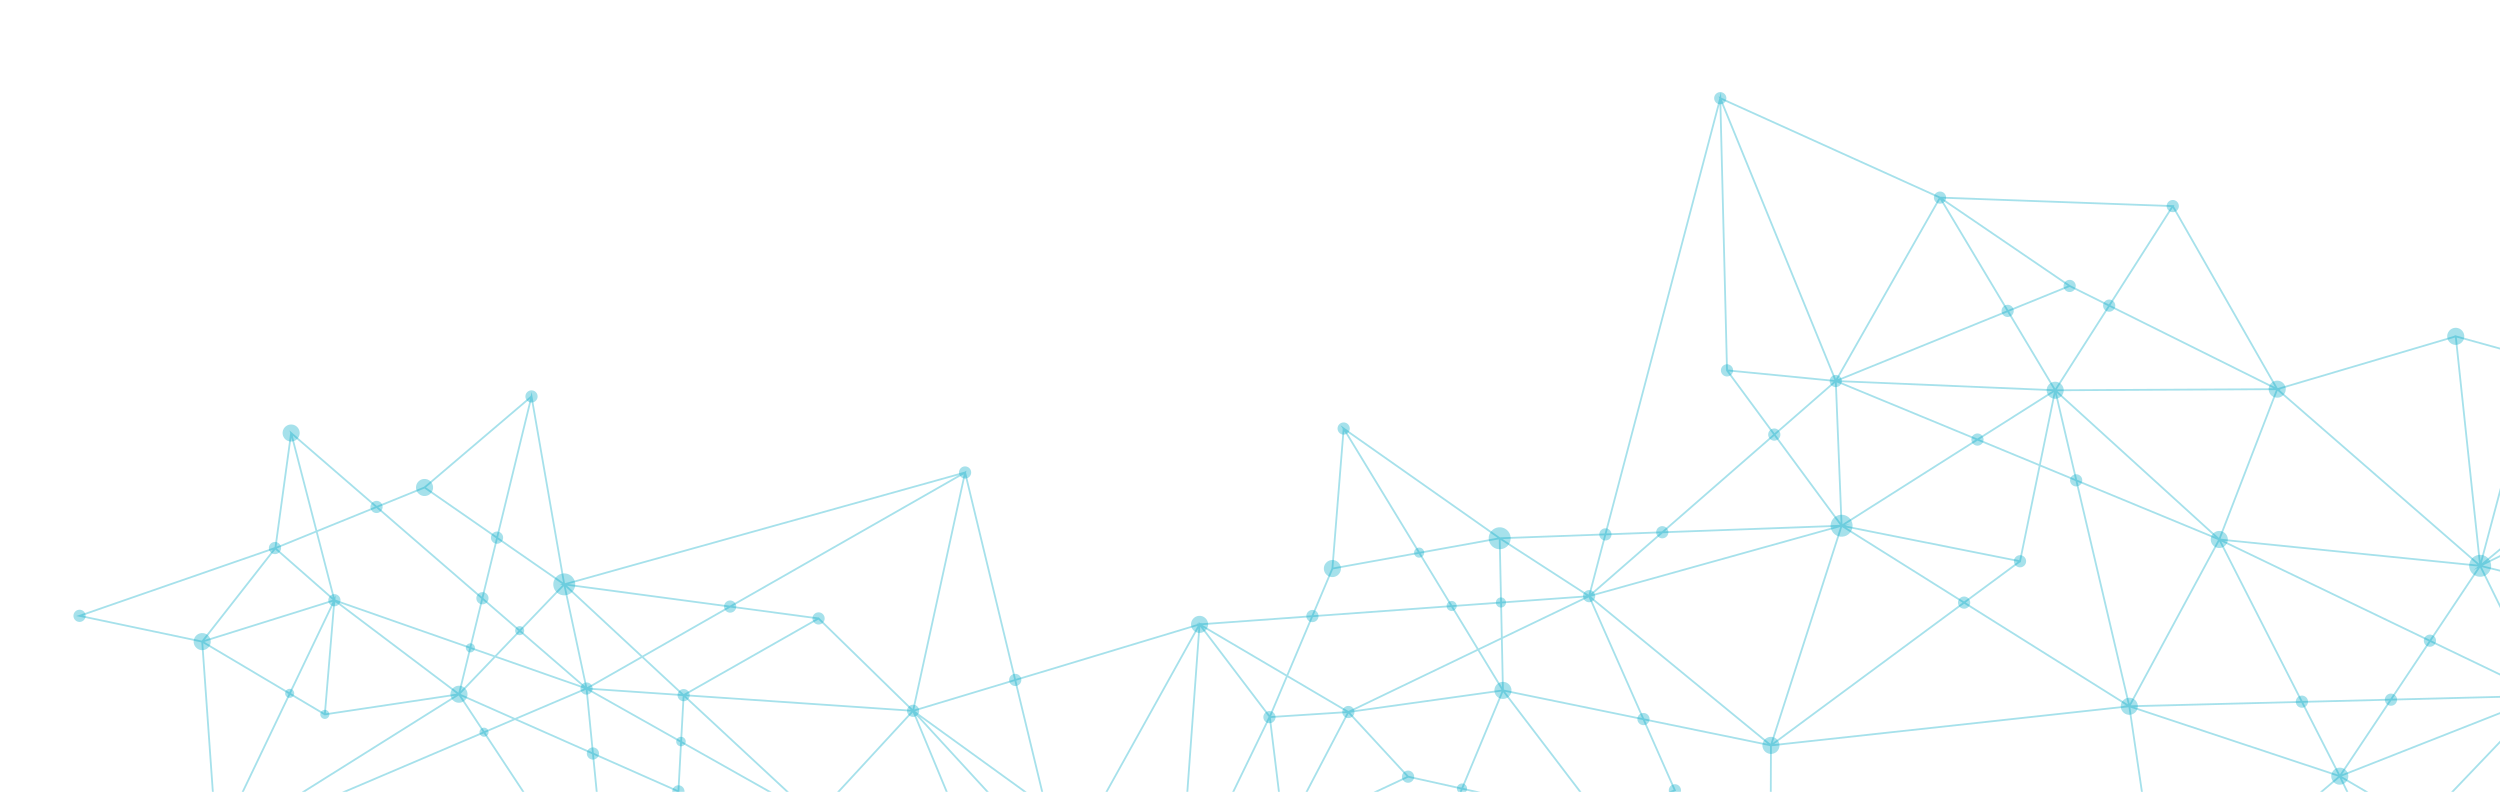 <svg width="783" height="248" viewBox="0 0 783 248" fill="none" xmlns="http://www.w3.org/2000/svg">
<g clip-path="url(#clip0_999_1967)">
<path fill-rule="evenodd" clip-rule="evenodd" d="M1222.74 -27.818L1232.76 6.837L1233.29 7.514L1198.72 -3.024L1187.74 8.361L1224.28 80.797L1223.5 80.343L1170.87 75.574L1168.04 48.128L1167.94 48.068L1167.99 47.977L1135.08 -1.191L1093.84 57.74L1120.56 81.271L1082.59 73.812L1049.12 121.635L948.624 68.079L948.63 68.095L948.101 67.802L917.155 84.289L917.438 100.267L931.938 141.655L932.99 142.388L873.132 130.522L847.877 142.845L871.779 200.296L871.91 200.608L797.117 218.132L799.94 282.698L799.562 282.476L677.144 290.768L676.879 290.787L666.652 221.518L554.947 233.713L554.611 326.335L444.601 279.721L420.885 336.687L369.387 283.374L336.11 342.726L336.185 344.285L335.654 343.009L243.082 371.506L254.883 256.463L190.682 289.418L190.648 289.068L151.495 229.7L68.004 265.305L67.185 265.819L67.579 264.994L63.059 201.19L23.843 192.945L86.003 171.383L90.891 135.642L90.674 134.806L118.009 158.448L132.816 152.431L166.211 124.009L166.514 122.763L176.95 182.663L302.154 147.716L302.682 147.413L302.558 147.98L318.17 212.615L374.99 195.468L374.763 195.334L375.433 195.286L375.471 194.775L375.81 195.22L376.296 195.074L376.211 195.228L410.809 192.723L417.023 178.002L420.539 134.288L419.873 133.192L469.79 168.295L502.584 167.092L538.487 30.78L538.25 30.203L538.596 30.36L539.026 28.735L539.071 30.575L607.675 61.608L681.023 64.278L680.845 64.555L713.361 121.549L768.825 105.136L768.807 104.954L805.604 115.138L830.015 100.467L803.281 33.669L803.058 33.114L893.922 60.832L873.782 0.303L825.273 -37.097L877.05 -61.193L845.301 -96.9L844.459 -97.05L904.183 -122.995L909.165 -86.242L924.441 -83.553L923.96 -84.51L924.959 -83.562L1070.55 -213.533L1070.99 -213.924L1079.43 -93.183L1152.63 -115.715L1151.57 -46.749L1198.81 -35.725L1231.3 -64.257L1231.36 -64.306L1270.83 -72.719L1222.74 -27.818ZM1222.89 -28.741L1268.93 -71.726L1231.72 -63.797L1222.89 -28.741ZM874.274 -0.044L897.104 17.559L918.037 -14.712L868.002 -18.893L874.274 -0.044ZM64.126 200.405L104.159 187.87L86.246 172.14L64.126 200.405ZM161.305 224.893L182.915 215.677L155.151 205.954L144.242 217.34L161.305 224.893ZM144.529 218.095L151.711 228.985L160.583 225.201L144.529 218.095ZM402.019 261.905L369.772 282.946L420.25 335.205L402.019 261.905ZM853.561 87.909L859.873 101.363L864.725 95.662L853.561 87.909ZM865.094 95.227L892.958 62.484L853.376 87.089L865.094 95.227ZM860.141 101.935L864.674 111.598L877.685 104.667L865.198 95.992L860.141 101.935ZM859.732 102.414L841.336 124.032L864.167 111.868L859.732 102.414ZM864.918 112.118L873.211 129.797L893.771 115.841L878.215 105.034L864.918 112.118ZM864.41 112.39L841.022 124.843L872.604 129.853L864.41 112.39ZM839.345 126.021L778.842 175.887L827.065 152.36L839.345 126.021ZM827.885 151.959L847.139 142.565L840.125 125.707L827.885 151.959ZM777.626 177.118L811.638 185.447L826.679 153.186L777.626 177.118ZM776.072 177.424L696.676 169.416L760.996 200.356L775.958 177.932L774.73 178.531L776.072 177.424ZM369.722 281.423L377.211 265.977L370.77 267.07L369.722 281.423ZM370.187 267.169L352.273 270.209L369.077 282.361L370.187 267.169ZM401.882 261.207L397.518 225.417L378.215 265.223L401.882 261.207ZM377.906 265.857L370.035 282.09L400.887 261.957L377.906 265.857ZM377.519 265.343L397.323 224.502L375.932 196.333L370.811 266.481L377.519 265.343ZM402.374 260.492L421.818 223.322L398.03 224.862L402.374 260.492ZM402.849 260.822L440.523 243.162L422.374 223.497L402.849 260.822ZM500.86 256.241L470.796 216.802L458.306 246.8L500.86 256.241ZM458.083 247.339L444.922 278.948L500.594 256.77L458.083 247.339ZM501.66 256.345L524.19 247.369L514.536 225.515L471.415 216.667L501.66 256.345ZM470.264 216.587L422.891 223.211L441.15 242.994L457.738 246.673L470.264 216.587ZM470.249 216.01L462.835 203.819L424.091 222.463L470.249 216.01ZM470.411 215.171L470.094 200.326L463.354 203.569L470.411 215.171ZM471.003 215.997L514.252 224.871L497.569 187.106L470.663 200.052L471.003 215.997ZM732.855 242.534L748.273 219.425L721.436 220.105L732.855 242.534ZM796.195 217.287L776.75 177.783L761.52 200.607L796.195 217.287ZM761.198 201.09L749.364 218.822L795.624 217.65L761.198 201.09ZM748.975 219.408L733.568 242.498L795.203 218.234L748.975 219.408ZM720.8 220.123L668.545 221.448L732.247 242.61L720.8 220.123ZM720.512 219.555L695.071 169.585L667.383 220.903L720.512 219.555ZM650.058 150.673L639.063 146.128L632.951 175.846L632.893 176.126L632.738 176.095L615.667 188.715L666.456 220.588L650.058 150.673ZM619.963 137.615L638.639 145.334L643.267 122.836L619.963 137.615ZM642.757 122.481L576.576 119.686L619.314 137.347L642.757 122.481ZM639.18 145.556L649.898 149.985L643.702 123.567L639.18 145.556ZM631.977 175.943L578.263 165.241L615.143 188.387L631.977 175.943ZM576.95 165.094L555.208 232.694L614.649 188.755L576.95 165.094ZM514.94 225.013L553.582 232.942L498.461 187.704L514.94 225.013ZM496.228 187.114L470.425 188.982L470.649 199.421L496.228 187.114ZM498.314 186.842L554.517 232.967L576.352 165.075L498.314 186.842ZM578.023 164.608L632.446 175.452L638.521 145.905L619.37 137.991L577.839 164.329L579.205 164.279L578.023 164.608ZM618.722 137.723L575.27 119.766L577.056 164.147L618.722 137.723ZM643.165 121.923L628.732 97.785L576.295 119.1L643.165 121.923ZM650.551 150.255L693.671 168.074L644.174 123.066L650.551 150.255ZM650.713 150.942L667.003 220.401L694.675 169.11L650.713 150.942ZM695.72 169.592L721.146 219.539L748.663 218.842L760.675 200.839L695.72 169.592ZM777.317 177.633L796.813 217.243L811.391 185.978L777.317 177.633ZM797.33 217.492L870.282 200.4L811.958 186.117L797.33 217.492ZM733.475 243.153L758.389 257.727L795.711 218.651L733.475 243.153ZM733.486 243.824L746.267 270.418L757.981 258.152L733.486 243.824ZM732.723 243.561L678.315 289.845L745.782 270.732L732.723 243.561ZM732.247 243.214L667.247 221.623L677.332 289.928L732.247 243.214ZM665.937 220.94L615.171 189.082L555.687 233.054L665.556 221.06L665.247 220.958L665.937 220.94ZM515.225 225.657L524.957 247.683L502.023 256.819L554.042 325.057L554.374 233.69L515.225 225.657ZM501.469 257.038L445.326 279.407L553.441 325.214L501.469 257.038ZM457.512 247.213L441.034 243.557L402.906 261.43L444.293 278.967L457.512 247.213ZM351.478 270.343L333.887 273.331L367.915 282.23L351.478 270.343ZM331.693 272.79L286.87 224.02L304.604 266.726L331.693 272.79ZM304.872 267.374L312.242 285.127L331.761 273.393L304.872 267.374ZM285.89 223.153L255.772 255.795L303.918 266.573L285.89 223.153ZM331.984 272.257L327.299 252.859L288.115 224.525L331.984 272.257ZM312.464 285.663L315.092 291.991L331.013 274.512L312.464 285.663ZM311.968 285.962L283.539 303.052L245.037 368.895L314.666 292.46L311.968 285.962ZM283.426 302.449L311.746 285.425L304.187 267.22L256.196 256.478L257.197 257.408L256.028 256.748L283.426 302.449ZM255.208 255.56L285.365 222.874L214.854 218.064L255.208 255.56ZM183.25 214.883L176.555 183.612L163.21 197.542L183.25 214.883ZM162.812 197.957L155.587 205.498L182.377 214.881L162.812 197.957ZM183.904 215.207L200.651 205.649L177.194 183.853L183.904 215.207ZM184.67 215.429L213.275 217.381L201.089 206.058L184.67 215.429ZM214.365 218.394L213.617 232.183L253.248 254.524L214.365 218.394ZM213.814 217.992L184.952 216.023L213.058 231.868L213.814 217.992ZM184.045 216.164L185.981 235.816L212.214 247.429L213.024 232.505L184.045 216.164ZM183.459 216.068L162.021 225.21L185.378 235.549L183.459 216.068ZM105.243 188.823L104.968 188.583L102.052 223.412L143.032 217.254L105.214 188.716L105.243 188.823ZM143.575 216.944L146.952 203.082L106.371 188.87L143.575 216.944ZM144.282 216.466L154.554 205.745L147.496 203.273L144.282 216.466ZM101.779 224.033L101.678 224.048L90.869 217.634L68.557 264.28L142.431 217.925L101.779 224.033ZM101.488 223.269L104.314 189.528L91.12 217.114L101.488 223.269ZM104.188 188.462L64.032 201.036L90.623 216.82L104.188 188.462ZM104.22 187.159L98.955 166.811L86.714 171.786L104.22 187.159ZM104.812 187.158L105.147 186.455L105.035 187.794L147.087 202.522L150.743 187.519L117.899 159.112L99.491 166.593L104.812 187.158ZM147.632 202.712L154.991 205.289L162.376 197.581L151.231 187.94L147.632 202.712ZM162.775 197.166L176.123 183.233L175.299 183.123L176.057 182.912L155.865 168.91L151.383 187.314L162.775 197.166ZM201.172 205.351L227.793 190.157L177.579 183.428L201.172 205.351ZM201.612 205.759L214.124 217.386L255.493 193.87L228.729 190.283L201.612 205.759ZM256.33 194.054L215.078 217.504L285.224 222.289L256.33 194.054ZM327.092 252.001L317.753 213.341L286.621 222.736L327.092 252.001ZM332.631 272.487L338.882 261.235L328.015 253.376L332.631 272.487ZM333.055 272.889L350.827 269.872L339.345 261.57L333.055 272.889ZM351.617 269.738L370.227 266.58L375.319 196.83L339.625 261.065L351.617 269.738ZM397.626 223.951L402.749 211.817L376.811 196.54L397.626 223.951ZM398.111 224.283L421.359 222.777L403.25 212.11L398.111 224.283ZM422.323 222.676L462.535 203.327L454.51 190.135L411.201 193.27L403.474 211.577L422.323 222.676ZM463.055 203.076L470.08 199.695L469.853 189.023L455.153 190.088L463.055 203.076ZM469.84 188.448L469.422 168.929L444.975 173.354L454.819 189.536L469.84 188.448ZM470.002 169.121L470.415 188.407L496.845 186.498L470.002 169.121ZM498.856 186.101L574.374 165.032L520.754 167L498.856 186.101ZM519.842 167.033L503.031 167.65L498.228 185.888L519.842 167.033ZM576.234 164.388L555.686 136.528L521.442 166.399L576.234 164.388ZM576.464 163.732L574.702 119.94L556.12 136.149L576.464 163.732ZM574.274 119.551L541.514 116.35L555.777 135.686L574.274 119.551ZM628.435 97.287L607.614 62.463L575.622 118.753L628.435 97.287ZM628.974 97.067L647.608 89.492L608.523 62.863L628.974 97.067ZM648.2 89.872L629.271 97.566L643.691 121.685L660.194 95.836L648.2 89.872ZM644.208 121.943L712.015 121.607L660.711 96.093L644.208 121.943ZM644.423 122.514L694.962 168.471L712.805 122.177L644.423 122.514ZM695.483 168.718L775.917 176.832L713.344 122.373L695.483 168.718ZM839.538 125.126L805.688 115.756L791.108 124.521L777.294 176.418L839.538 125.126ZM859.464 101.844L852.729 87.484L830.729 100.707L840.231 124.446L859.464 101.844ZM852.898 86.71L893.682 61.359L804.475 34.145L852.898 86.71ZM894.468 61.599L865.569 95.558L878.25 104.365L916.574 83.947L916.22 64.083L894.785 61.606L894.818 61.706L894.468 61.599ZM1156.52 -15.889L1142.11 -20.281L1135.54 -2.089L1135.74 -2.134L1135.58 -1.899L1159.88 2.752L1156.52 -15.889ZM1168.44 47.031L1186.97 8.521L1160.59 3.472L1168.44 47.031ZM1145.93 -30.862L1142.31 -20.821L1156.41 -16.523L1153.71 -31.488L1145.93 -30.862ZM1153.61 -32.056L1151.2 -45.43L1146.15 -31.455L1153.61 -32.056ZM1000.71 -85.98L969.913 -40.832L984.441 -27.022L1032.67 -36.649L1031.38 -37.093L1033.19 -36.918L1000.71 -85.98ZM956.334 -20.648L955.149 -7.491L1016.44 5.5L956.334 -20.648ZM955.745 -20.5L940.729 -10.548L954.583 -7.611L955.745 -20.5ZM940.059 -10.103L924.326 0.325L947.933 66.154L954.532 -7.036L940.059 -10.103ZM939.271 -10.27L918.983 -14.571L924.127 -0.23L939.271 -10.27ZM939.944 -10.715L954.809 -20.569L920.097 -14.921L939.944 -10.715ZM955.918 -6.741L993.391 28.147L1018.53 6.53L955.918 -6.741ZM1017.78 5.457L984.261 -26.402L957.039 -20.968L1017.78 5.457ZM1019.03 5.851L1033.33 -36.197L984.951 -26.539L1019.03 5.851ZM1047.69 -4.325L1033.8 -35.785L1019.62 5.894L1047.69 -4.325ZM1019.83 6.426L1063.35 31.132L1047.92 -3.799L1019.83 6.426ZM1048.23 -4.523L1086.03 -18.281L1034.29 -36.089L1048.23 -4.523ZM1086.89 -18.594L1114.2 -28.534L1036.16 -36.056L1086.89 -18.594ZM1135 -2.307L1141.56 -20.448L1116.21 -28.18L1135 -2.307ZM1115.55 -28.119L1115.09 -27.046L1115.14 -27.855L1102.64 -13.172L1134.32 -2.267L1115.55 -28.119ZM1114.56 -28.056L1087.75 -18.296L1102.06 -13.373L1114.56 -28.056ZM1086.89 -17.985L1048.47 -3.996L1064.04 31.277L1101.66 -12.903L1086.89 -17.985ZM1019.19 6.718L993.813 28.54L1013.64 47L1063.24 31.731L1019.19 6.718ZM993.375 28.918L949.332 66.797L1013.01 47.196L993.375 28.918ZM992.954 28.524L955.081 -6.737L948.453 66.796L992.954 28.524ZM923.832 0.653L918.163 4.411L916.605 49.774L947.575 66.858L923.832 0.653ZM916.057 49.017L917.574 4.801L897.562 18.065L916.057 49.017ZM917.598 4.096L918.217 -13.934L898.168 16.974L917.598 4.096ZM918.186 3.706L923.632 0.096L918.773 -13.451L918.186 3.706ZM918.859 -15.302L955.653 -21.291L925.145 -82.147L918.859 -15.302ZM956.122 -21.635L969.164 -40.752L925.946 -81.832L956.122 -21.635ZM956.717 -21.489L983.751 -26.885L969.584 -40.352L956.717 -21.489ZM1074.28 -64.169L1090.68 -71.908L1079.13 -92.293L1064.03 -73.598L1074.28 -64.169ZM1063.67 -73.151L1035.19 -37.88L1073.77 -63.862L1063.67 -73.151ZM1074.37 -63.578L1034.59 -36.783L1114.97 -29.031L1090.96 -71.407L1074.37 -63.578ZM1141.76 -20.99L1145.31 -30.81L1117.01 -28.532L1141.76 -20.99ZM1102.24 -12.702L1065.67 30.249L1100.74 5.399L1100.79 5.366L1134.02 -1.766L1102.24 -12.702ZM1064.42 31.835L1093.24 57.216L1100.53 6.255L1064.42 31.835ZM1063.97 32.198L1031.37 63.164L1082.33 73.177L1093.07 57.831L1063.97 32.198ZM1062.88 32.445L1014.13 47.451L1030.77 62.945L1062.88 32.445ZM1030.52 63.497L1013.49 47.647L948.848 67.547L1048.55 120.678L1030.52 63.497ZM916.551 50.4L916.784 63.568L946.688 67.023L916.551 50.4ZM915.975 50.292L895.33 61.09L916.209 63.503L915.975 50.292ZM915.812 49.728L897.404 18.915L894.689 60.778L915.812 49.728ZM918.128 -15.852L909.989 -75.89L877.991 -60.997L918.128 -15.852ZM918.487 -17.476L924.621 -82.7L910.535 -76.143L918.487 -17.476ZM969.491 -41.232L1000.15 -86.183L925.641 -82.913L969.491 -41.232ZM1000.7 -86.782L1000.86 -86.789L1033.11 -38.091L1013.66 -118.981L926.597 -83.531L1000.7 -86.782ZM1033.91 -37.209L1063.25 -73.54L1014.36 -118.523L1033.91 -37.209ZM1063.61 -73.988L1078.65 -92.613L1078 -92.741L1078.32 -92.839L1015.23 -118.508L1063.61 -73.988ZM1091.2 -72.154L1118.08 -84.84L1079.73 -92.4L1091.2 -72.154ZM1091.48 -71.652L1115.26 -29.681L1118.67 -84.485L1091.48 -71.652ZM1115.87 -30.349L1132.22 -68.767L1119.23 -84.218L1115.87 -30.349ZM1115.93 -29.021L1145.52 -31.404L1150.96 -46.463L1132.63 -68.274L1115.93 -29.021ZM1151.01 -47.295L1152.02 -113.863L1132.88 -68.868L1151.01 -47.295ZM1154.18 -32.101L1197.04 -35.551L1151.65 -46.143L1154.18 -32.101ZM1198.76 -35.114L1154.28 -31.533L1157.02 -16.336L1198.56 -3.676L1212.35 -17.974L1198.76 -35.114ZM1212.76 -18.391L1221.93 -27.898L1199.7 -34.86L1212.76 -18.391ZM1222.26 -27.415L1213.11 -17.937L1231.82 5.651L1222.26 -27.415ZM1231.7 6.427L1212.71 -17.521L1199.17 -3.488L1231.7 6.427ZM1198.11 -3.211L1157.14 -15.702L1160.48 2.867L1187.29 7.998L1198.11 -3.211ZM1187.39 8.959L1168.69 47.838L1222.89 79.329L1187.39 8.959ZM1222.32 79.66L1168.71 48.514L1168.84 49.256L1168.72 49.073L1171.39 75.044L1222.32 79.66ZM1167.79 46.649L1159.99 3.356L1135.71 -1.289L1167.79 46.649ZM1101.17 5.873L1093.91 56.643L1134.44 -1.265L1101.17 5.873ZM1118.59 80.299L1093.51 58.213L1082.95 73.298L1118.59 80.299ZM1031.19 63.714L1049.13 120.62L1081.98 73.691L1031.19 63.714ZM947.155 67.655L916.796 64.149L917.143 83.645L947.155 67.655ZM878.78 104.734L894.277 115.498L916.863 100.168L916.585 84.594L878.78 104.734ZM917.005 100.765L894.782 115.848L931.133 141.098L917.005 100.765ZM930.405 141.29L894.276 116.192L873.823 130.073L930.405 141.29ZM872.151 130.364L840.603 125.357L847.656 142.314L872.151 130.364ZM827.499 152.787L812.206 185.586L871.031 199.993L847.36 143.095L827.499 152.787ZM796.563 218.591L758.899 258.025L799.319 281.671L796.563 218.591ZM758.49 258.451L746.109 271.413L746.035 271.256L679.842 290.012L798.679 281.962L758.49 258.451ZM402.617 261.932L420.856 335.261L444.071 279.497L402.617 261.932ZM368.892 283.08L332.829 273.646L336.058 341.644L368.892 283.08ZM335.455 341.031L332.271 273.974L315.333 292.569L335.455 341.031ZM314.907 293.037L244.331 370.521L335.432 342.477L314.907 293.037ZM243.833 369.816L282.994 302.846L255.421 256.853L243.833 369.816ZM254.618 255.954L213.582 232.818L212.743 248.291L186.046 236.473L191.17 288.522L254.618 255.954ZM190.527 287.843L185.442 236.206L161.298 225.519L152.03 229.472L190.527 287.843ZM151.173 229.213L143.667 217.829L71.108 263.357L151.173 229.213ZM90.375 217.339L63.654 201.481L68.08 263.945L90.375 217.339ZM63.214 200.637L85.494 172.168L25.987 192.809L63.214 200.637ZM86.607 171.208L98.81 166.249L91.271 137.109L86.607 171.208ZM91.692 136.445L99.346 166.032L117.411 158.691L91.692 136.445ZM150.895 186.891L155.36 168.559L132.929 153.005L118.497 158.87L150.895 186.891ZM133.434 152.658L155.505 167.962L165.98 124.959L133.434 152.658ZM156.011 168.312L176.322 182.397L166.422 125.571L156.011 168.312ZM178.145 182.924L228.614 189.688L300.107 148.882L178.145 182.924ZM229.55 189.814L256.319 193.401L256.423 193.343L285.812 222.061L301.847 148.552L229.55 189.814ZM302.278 149.264L286.369 222.212L317.619 212.781L302.278 149.264ZM318.305 213.174L327.807 252.519L339.162 260.73L375.107 196.033L318.305 213.174ZM376.641 195.774L402.975 211.282L410.558 193.317L376.641 195.774ZM454.174 189.583L444.369 173.464L417.511 178.325L411.452 192.677L454.174 189.583ZM417.622 177.723L444.048 172.938L421.048 135.124L417.622 177.723ZM421.793 135.245L444.655 172.828L468.977 168.425L421.793 135.245ZM470.623 168.839L497.534 186.261L502.431 167.672L470.623 168.839ZM503.183 167.069L520.529 166.433L555.343 136.065L540.617 116.098L538.55 32.789L503.183 167.069ZM541.181 115.74L574.518 118.999L539.113 32.319L541.181 115.74ZM539.327 31.32L575.007 118.675L607.204 62.025L539.327 31.32ZM608.593 62.216L648.357 89.309L660.506 95.349L679.998 64.815L608.593 62.216ZM661.021 95.607L712.508 121.211L680.495 65.101L661.021 95.607ZM714.005 121.956L714.434 122.169L713.987 122.172L776.424 176.513L768.887 105.716L714.005 121.956ZM769.467 105.732L776.908 175.638L790.613 124.149L804.926 115.546L769.467 105.732ZM806.367 115.35L839.659 124.562L830.232 101.007L806.367 115.35ZM852.404 87.01L804.395 34.905L830.513 100.168L852.404 87.01ZM894.179 59.785L896.879 18.11L874.597 0.931L894.179 59.785ZM826.371 -36.975L873.459 -0.672L867.182 -19.537L917.846 -15.304L877.447 -60.745L826.371 -36.975ZM877.593 -61.447L909.908 -76.485L908.652 -85.749L846.213 -96.742L877.593 -61.447ZM903.716 -122.166L846.44 -97.284L908.572 -86.347L903.716 -122.166ZM909.245 -85.645L910.452 -76.739L923.521 -82.821L923.31 -82.811L923.923 -83.061L909.245 -85.645ZM926.385 -84.064L1013.53 -119.545L1013.45 -119.85L1013.75 -119.731L1069.51 -211.83L926.385 -84.064ZM1014.28 -119.512L1078.85 -93.241L1070.52 -212.397L1014.28 -119.512ZM1118.72 -85.297L1118.75 -85.687L1119.15 -85.214L1119.9 -85.064L1119.45 -84.851L1132.47 -69.361L1151.83 -114.867L1080.35 -92.863L1118.72 -85.297ZM1222.21 -28.411L1230.99 -63.217L1199.47 -35.533L1222.21 -28.411Z" fill="#00A9C6" fill-opacity="0.35"/>
<path d="M775.175 180.252C776.857 181.142 778.942 180.501 779.832 178.818C780.721 177.137 780.08 175.054 778.399 174.163C776.717 173.273 774.632 173.915 773.742 175.596C772.852 177.278 773.494 179.362 775.175 180.252L775.175 180.252Z" fill="#00A9C6" fill-opacity="0.35"/>
<path d="M767.883 107.71C769.191 108.404 770.812 107.903 771.505 106.595C772.197 105.288 771.698 103.667 770.39 102.974C769.081 102.282 767.46 102.782 766.768 104.09C766.077 105.396 766.574 107.019 767.883 107.71Z" fill="#00A9C6" fill-opacity="0.35"/>
<path d="M711.969 124.256C713.279 124.946 714.899 124.448 715.592 123.14C716.282 121.833 715.785 120.211 714.477 119.519C713.169 118.827 711.547 119.326 710.855 120.634C710.163 121.942 710.661 123.563 711.969 124.256H711.969Z" fill="#00A9C6" fill-opacity="0.35"/>
<path d="M731.568 245.469C732.876 246.161 734.498 245.662 735.189 244.354C735.882 243.047 735.382 241.426 734.075 240.733C732.766 240.04 731.146 240.54 730.454 241.848C729.761 243.156 730.26 244.777 731.568 245.469V245.469Z" fill="#00A9C6" fill-opacity="0.35"/>
<path d="M665.642 223.57C666.951 224.263 668.573 223.762 669.264 222.454C669.956 221.148 669.457 219.527 668.149 218.834C666.841 218.142 665.221 218.642 664.528 219.949C663.836 221.257 664.335 222.877 665.642 223.57Z" fill="#00A9C6" fill-opacity="0.35"/>
<path d="M760.156 202.354C761.092 202.849 762.251 202.492 762.745 201.558C763.239 200.623 762.883 199.465 761.948 198.97C761.014 198.476 759.855 198.833 759.361 199.768C758.868 200.702 759.224 201.859 760.156 202.354Z" fill="#00A9C6" fill-opacity="0.35"/>
<path d="M747.948 220.829C748.882 221.324 750.041 220.966 750.535 220.032C751.03 219.098 750.674 217.94 749.739 217.446C748.805 216.951 747.646 217.308 747.152 218.243C746.659 219.177 747.015 220.334 747.948 220.829Z" fill="#00A9C6" fill-opacity="0.35"/>
<path d="M720.058 221.456C720.993 221.95 722.151 221.593 722.646 220.659C723.141 219.725 722.784 218.567 721.85 218.073C720.915 217.578 719.756 217.934 719.262 218.869C718.769 219.803 719.125 220.96 720.058 221.456Z" fill="#00A9C6" fill-opacity="0.35"/>
<path d="M180.143 183.432C180.369 181.542 179.017 179.829 177.13 179.603C175.24 179.378 173.527 180.727 173.302 182.616C173.077 184.505 174.425 186.22 176.314 186.445C178.202 186.67 179.918 185.321 180.143 183.432H180.143Z" fill="#00A9C6" fill-opacity="0.35"/>
<path d="M146.412 217.755C146.587 216.284 145.537 214.952 144.068 214.777C142.599 214.602 141.266 215.65 141.091 217.12C140.916 218.59 141.966 219.922 143.435 220.097C144.904 220.273 146.237 219.224 146.412 217.755Z" fill="#00A9C6" fill-opacity="0.35"/>
<path d="M93.843 135.942C94.02 134.472 92.969 133.139 91.5 132.964C90.032 132.789 88.698 133.837 88.523 135.307C88.348 136.777 89.397 138.11 90.867 138.285C92.336 138.46 93.668 137.412 93.843 135.942V135.942Z" fill="#00A9C6" fill-opacity="0.35"/>
<path d="M135.625 152.998C135.799 151.528 134.751 150.195 133.281 150.021C131.813 149.846 130.48 150.894 130.304 152.363C130.129 153.833 131.179 155.167 132.648 155.342C134.116 155.517 135.45 154.468 135.625 152.998Z" fill="#00A9C6" fill-opacity="0.35"/>
<path d="M65.99 201.272C66.165 199.802 65.115 198.469 63.647 198.294C62.177 198.12 60.845 199.168 60.669 200.638C60.494 202.107 61.543 203.44 63.014 203.615C64.482 203.791 65.815 202.741 65.99 201.272L65.99 201.272Z" fill="#00A9C6" fill-opacity="0.35"/>
<path d="M106.633 188.217C106.757 187.168 106.008 186.215 104.957 186.09C103.909 185.966 102.957 186.715 102.831 187.765C102.707 188.813 103.455 189.766 104.505 189.891C105.554 190.016 106.507 189.267 106.633 188.217H106.633Z" fill="#00A9C6" fill-opacity="0.35"/>
<path d="M152.998 187.596C153.125 186.547 152.374 185.595 151.326 185.469C150.274 185.345 149.323 186.095 149.199 187.144C149.072 188.193 149.823 189.145 150.871 189.27C151.921 189.395 152.874 188.646 152.998 187.596V187.596Z" fill="#00A9C6" fill-opacity="0.35"/>
<path d="M164.174 197.687C164.268 196.906 163.708 196.196 162.926 196.102C162.145 196.01 161.435 196.568 161.342 197.35C161.249 198.132 161.808 198.841 162.59 198.934C163.371 199.028 164.081 198.469 164.174 197.687Z" fill="#00A9C6" fill-opacity="0.35"/>
<path d="M148.738 203.079C148.833 202.298 148.273 201.588 147.491 201.494C146.709 201.402 146 201.961 145.906 202.742C145.814 203.525 146.371 204.234 147.154 204.327C147.936 204.42 148.646 203.862 148.738 203.079L148.738 203.079Z" fill="#00A9C6" fill-opacity="0.35"/>
<path d="M103.152 223.918C103.245 223.136 102.686 222.426 101.904 222.332C101.123 222.24 100.412 222.799 100.32 223.58C100.226 224.363 100.785 225.072 101.567 225.165C102.349 225.258 103.058 224.701 103.152 223.918L103.152 223.918Z" fill="#00A9C6" fill-opacity="0.35"/>
<path d="M153.017 229.495C153.11 228.714 152.551 228.004 151.77 227.91C150.987 227.818 150.279 228.376 150.184 229.157C150.092 229.94 150.649 230.649 151.432 230.743C152.213 230.836 152.924 230.277 153.017 229.495Z" fill="#00A9C6" fill-opacity="0.35"/>
<path d="M92.139 217.325C92.233 216.543 91.674 215.833 90.893 215.739C90.111 215.647 89.402 216.206 89.307 216.987C89.216 217.769 89.773 218.478 90.556 218.571C91.337 218.665 92.048 218.107 92.139 217.325H92.139Z" fill="#00A9C6" fill-opacity="0.35"/>
<path d="M157.569 168.618C157.695 167.569 156.944 166.616 155.895 166.491C154.844 166.367 153.892 167.116 153.768 168.166C153.642 169.216 154.392 170.167 155.441 170.292C156.492 170.418 157.444 169.668 157.569 168.618H157.569Z" fill="#00A9C6" fill-opacity="0.35"/>
<path d="M26.816 193.103C26.94 192.053 26.19 191.102 25.141 190.976C24.092 190.851 23.14 191.601 23.014 192.65C22.89 193.7 23.639 194.652 24.689 194.777C25.737 194.902 26.691 194.153 26.816 193.103Z" fill="#00A9C6" fill-opacity="0.35"/>
<path d="M88.022 171.872C88.147 170.823 87.396 169.871 86.348 169.746C85.298 169.621 84.346 170.369 84.221 171.42C84.096 172.469 84.846 173.421 85.895 173.546C86.944 173.67 87.896 172.922 88.022 171.872L88.022 171.872Z" fill="#00A9C6" fill-opacity="0.35"/>
<path d="M119.828 159.005C119.953 157.955 119.203 157.004 118.153 156.878C117.104 156.753 116.152 157.503 116.026 158.552C115.902 159.602 116.652 160.554 117.702 160.679C118.75 160.804 119.702 160.054 119.828 159.005H119.828Z" fill="#00A9C6" fill-opacity="0.35"/>
<path d="M168.367 124.394C168.493 123.343 167.743 122.392 166.694 122.266C165.645 122.141 164.692 122.892 164.567 123.94C164.441 124.99 165.191 125.942 166.241 126.067C167.289 126.191 168.243 125.443 168.367 124.394Z" fill="#00A9C6" fill-opacity="0.35"/>
<path d="M185.607 215.877C185.731 214.828 184.98 213.876 183.932 213.75C182.883 213.625 181.931 214.374 181.805 215.425C181.681 216.474 182.431 217.426 183.479 217.551C184.528 217.676 185.481 216.926 185.607 215.877Z" fill="#00A9C6" fill-opacity="0.35"/>
<path d="M216.014 217.947C216.139 216.898 215.389 215.946 214.34 215.821C213.29 215.696 212.339 216.445 212.212 217.496C212.089 218.544 212.839 219.496 213.888 219.621C214.937 219.747 215.889 218.998 216.014 217.947L216.014 217.947Z" fill="#00A9C6" fill-opacity="0.35"/>
<path d="M187.601 236.222C187.725 235.173 186.974 234.221 185.926 234.096C184.876 233.971 183.925 234.72 183.799 235.77C183.674 236.819 184.424 237.772 185.473 237.896C186.523 238.021 187.474 237.273 187.601 236.222Z" fill="#00A9C6" fill-opacity="0.35"/>
<path d="M214.379 248.085C214.503 247.037 213.753 246.084 212.704 245.96C211.655 245.835 210.703 246.583 210.577 247.633C210.453 248.682 211.203 249.635 212.253 249.759C213.301 249.885 214.253 249.135 214.379 248.085L214.379 248.085Z" fill="#00A9C6" fill-opacity="0.35"/>
<path d="M214.772 232.429C214.871 231.607 214.283 230.862 213.462 230.764C212.641 230.666 211.894 231.253 211.798 232.075C211.699 232.896 212.285 233.642 213.108 233.739C213.93 233.838 214.675 233.25 214.772 232.429V232.429Z" fill="#00A9C6" fill-opacity="0.35"/>
<path d="M258.277 193.924C258.403 192.875 257.652 191.922 256.603 191.798C255.554 191.673 254.602 192.422 254.476 193.472C254.351 194.521 255.102 195.473 256.151 195.598C257.2 195.723 258.152 194.974 258.277 193.924H258.277Z" fill="#00A9C6" fill-opacity="0.35"/>
<path d="M230.58 190.207C230.706 189.158 229.955 188.205 228.906 188.08C227.858 187.955 226.907 188.704 226.78 189.755C226.656 190.803 227.404 191.757 228.454 191.881C229.503 192.006 230.456 191.257 230.58 190.207H230.58Z" fill="#00A9C6" fill-opacity="0.35"/>
<path d="M287.883 222.854C288.008 221.805 287.259 220.852 286.21 220.728C285.16 220.602 284.208 221.352 284.083 222.402C283.956 223.451 284.706 224.403 285.755 224.528C286.805 224.653 287.758 223.904 287.883 222.854V222.854Z" fill="#00A9C6" fill-opacity="0.35"/>
<path d="M319.873 213.178C319.999 212.129 319.248 211.176 318.2 211.051C317.15 210.927 316.197 211.676 316.072 212.726C315.946 213.775 316.696 214.727 317.746 214.851C318.795 214.977 319.748 214.227 319.873 213.178Z" fill="#00A9C6" fill-opacity="0.35"/>
<path d="M304.164 148.209C304.289 147.159 303.539 146.208 302.489 146.083C301.44 145.958 300.489 146.706 300.365 147.756C300.238 148.806 300.989 149.758 302.038 149.883C303.086 150.008 304.038 149.259 304.164 148.209H304.164Z" fill="#00A9C6" fill-opacity="0.35"/>
<path d="M472.408 166.454C471.232 164.959 469.067 164.701 467.573 165.878C466.076 167.054 465.819 169.221 466.995 170.716C468.172 172.21 470.336 172.469 471.832 171.292C473.327 170.116 473.585 167.949 472.408 166.454V166.454Z" fill="#00A9C6" fill-opacity="0.35"/>
<path d="M579.495 162.525C578.318 161.03 576.153 160.773 574.657 161.948C573.163 163.126 572.905 165.291 574.08 166.786C575.259 168.281 577.425 168.538 578.918 167.361C580.414 166.185 580.671 164.02 579.495 162.525Z" fill="#00A9C6" fill-opacity="0.35"/>
<path d="M472.828 214.575C471.912 213.411 470.227 213.213 469.065 214.127C467.903 215.042 467.702 216.726 468.617 217.89C469.531 219.053 471.217 219.253 472.38 218.338C473.542 217.424 473.744 215.738 472.828 214.575V214.575Z" fill="#00A9C6" fill-opacity="0.35"/>
<path d="M556.767 231.8C555.851 230.636 554.166 230.435 553.005 231.35C551.843 232.266 551.64 233.951 552.556 235.112C553.471 236.277 555.157 236.475 556.32 235.563C557.482 234.645 557.683 232.962 556.767 231.8H556.767Z" fill="#00A9C6" fill-opacity="0.35"/>
<path d="M377.808 193.896C376.892 192.733 375.208 192.533 374.046 193.449C372.882 194.363 372.683 196.048 373.598 197.211C374.512 198.375 376.197 198.575 377.359 197.659C378.522 196.744 378.723 195.06 377.808 193.896H377.808Z" fill="#00A9C6" fill-opacity="0.35"/>
<path d="M419.41 176.413C418.495 175.25 416.81 175.049 415.649 175.965C414.485 176.88 414.284 178.564 415.201 179.727C416.116 180.89 417.799 181.091 418.962 180.175C420.124 179.26 420.327 177.576 419.41 176.413Z" fill="#00A9C6" fill-opacity="0.35"/>
<path d="M645.789 120.574C644.874 119.41 643.189 119.21 642.028 120.125C640.864 121.041 640.663 122.724 641.58 123.887C642.494 125.051 644.179 125.251 645.341 124.336C646.505 123.421 646.705 121.737 645.789 120.574H645.789Z" fill="#00A9C6" fill-opacity="0.35"/>
<path d="M697.185 167.308C696.27 166.144 694.585 165.945 693.422 166.859C692.26 167.775 692.059 169.458 692.974 170.621C693.89 171.785 695.573 171.986 696.736 171.07C697.899 170.156 698.1 168.472 697.185 167.308H697.185Z" fill="#00A9C6" fill-opacity="0.35"/>
<path d="M423.815 221.819C423.16 220.988 421.956 220.846 421.126 221.497C420.296 222.153 420.153 223.355 420.805 224.186C421.46 225.016 422.662 225.159 423.494 224.506C424.324 223.852 424.467 222.648 423.815 221.819V221.819Z" fill="#00A9C6" fill-opacity="0.35"/>
<path d="M399.097 223.421C398.443 222.59 397.238 222.446 396.409 223.1C395.578 223.753 395.434 224.956 396.087 225.787C396.743 226.619 397.946 226.762 398.776 226.109C399.606 225.453 399.751 224.251 399.097 223.421Z" fill="#00A9C6" fill-opacity="0.35"/>
<path d="M422.336 133.035C421.683 132.204 420.48 132.061 419.648 132.714C418.819 133.368 418.674 134.571 419.33 135.402C419.983 136.232 421.187 136.375 422.017 135.722C422.846 135.068 422.991 133.865 422.336 133.035Z" fill="#00A9C6" fill-opacity="0.35"/>
<path d="M412.558 191.762C411.905 190.932 410.701 190.789 409.87 191.442C409.041 192.096 408.897 193.298 409.549 194.13C410.202 194.961 411.408 195.103 412.237 194.45C413.068 193.796 413.211 192.593 412.558 191.762V191.762Z" fill="#00A9C6" fill-opacity="0.35"/>
<path d="M471.336 187.715C470.797 187.026 469.797 186.908 469.109 187.449C468.423 187.991 468.302 188.988 468.845 189.677C469.386 190.366 470.384 190.484 471.071 189.942C471.76 189.401 471.879 188.403 471.336 187.715Z" fill="#00A9C6" fill-opacity="0.35"/>
<path d="M455.905 188.811C455.365 188.122 454.366 188.003 453.678 188.546C452.991 189.087 452.871 190.083 453.414 190.772C453.954 191.461 454.952 191.58 455.64 191.037C456.328 190.496 456.447 189.499 455.905 188.811Z" fill="#00A9C6" fill-opacity="0.35"/>
<path d="M445.724 172.105C445.182 171.418 444.185 171.298 443.497 171.84C442.809 172.381 442.688 173.378 443.231 174.067C443.773 174.756 444.771 174.874 445.459 174.332C446.146 173.791 446.266 172.794 445.724 172.105Z" fill="#00A9C6" fill-opacity="0.35"/>
<path d="M499.215 185.534C498.562 184.703 497.358 184.56 496.528 185.214C495.699 185.867 495.553 187.071 496.208 187.901C496.861 188.732 498.065 188.874 498.896 188.221C499.725 187.569 499.87 186.364 499.215 185.534V185.534Z" fill="#00A9C6" fill-opacity="0.35"/>
<path d="M526.076 246.341C525.424 245.511 524.219 245.368 523.389 246.021C522.559 246.675 522.414 247.878 523.07 248.709C523.722 249.539 524.925 249.683 525.757 249.028C526.587 248.376 526.731 247.173 526.076 246.341L526.076 246.341Z" fill="#00A9C6" fill-opacity="0.35"/>
<path d="M516.241 224.027C515.588 223.197 514.384 223.053 513.553 223.707C512.724 224.36 512.579 225.564 513.234 226.395C513.887 227.224 515.09 227.369 515.922 226.715C516.751 226.06 516.895 224.858 516.241 224.027Z" fill="#00A9C6" fill-opacity="0.35"/>
<path d="M442.505 242.071C441.849 241.241 440.646 241.098 439.817 241.752C438.986 242.404 438.842 243.608 439.496 244.44C440.15 245.269 441.352 245.413 442.183 244.758C443.014 244.105 443.158 242.902 442.505 242.071Z" fill="#00A9C6" fill-opacity="0.35"/>
<path d="M459.145 245.981C458.6 245.289 457.599 245.17 456.909 245.715C456.217 246.258 456.098 247.259 456.642 247.95C457.186 248.641 458.186 248.761 458.879 248.217C459.569 247.675 459.689 246.672 459.145 245.981Z" fill="#00A9C6" fill-opacity="0.35"/>
<path d="M576.47 118.147C575.817 117.316 574.612 117.173 573.781 117.826C572.951 118.481 572.808 119.683 573.46 120.514C574.116 121.345 575.318 121.488 576.15 120.834C576.981 120.18 577.124 118.978 576.47 118.147Z" fill="#00A9C6" fill-opacity="0.35"/>
<path d="M542.406 114.818C541.752 113.987 540.548 113.843 539.718 114.497C538.886 115.151 538.744 116.353 539.397 117.184C540.052 118.014 541.255 118.158 542.087 117.504C542.917 116.85 543.06 115.648 542.406 114.818Z" fill="#00A9C6" fill-opacity="0.35"/>
<path d="M557.209 134.926C556.557 134.095 555.352 133.952 554.521 134.606C553.691 135.26 553.547 136.462 554.2 137.293C554.856 138.123 556.059 138.267 556.89 137.613C557.721 136.959 557.864 135.757 557.209 134.926Z" fill="#00A9C6" fill-opacity="0.35"/>
<path d="M522.134 165.514C521.478 164.684 520.275 164.54 519.444 165.194C518.613 165.848 518.469 167.05 519.124 167.881C519.777 168.712 520.982 168.855 521.812 168.201C522.642 167.547 522.786 166.345 522.134 165.514L522.134 165.514Z" fill="#00A9C6" fill-opacity="0.35"/>
<path d="M504.32 166.192C503.665 165.361 502.462 165.218 501.631 165.872C500.801 166.525 500.657 167.728 501.311 168.558C501.964 169.39 503.169 169.533 503.999 168.88C504.831 168.225 504.973 167.023 504.32 166.192Z" fill="#00A9C6" fill-opacity="0.35"/>
<path d="M540.294 29.578C539.639 28.747 538.436 28.603 537.604 29.257C536.774 29.911 536.63 31.114 537.285 31.944C537.938 32.775 539.142 32.918 539.972 32.265C540.804 31.611 540.946 30.408 540.294 29.578Z" fill="#00A9C6" fill-opacity="0.35"/>
<path d="M609.114 60.709C608.459 59.878 607.256 59.734 606.425 60.389C605.595 61.042 605.451 62.245 606.106 63.075C606.759 63.906 607.964 64.049 608.793 63.396C609.624 62.741 609.768 61.54 609.114 60.709V60.709Z" fill="#00A9C6" fill-opacity="0.35"/>
<path d="M682.015 63.363C681.36 62.532 680.156 62.388 679.326 63.043C678.495 63.696 678.353 64.898 679.005 65.729C679.661 66.56 680.863 66.704 681.695 66.049C682.526 65.396 682.669 64.193 682.015 63.363Z" fill="#00A9C6" fill-opacity="0.35"/>
<path d="M649.717 88.373C649.063 87.542 647.86 87.398 647.028 88.052C646.199 88.706 646.055 89.909 646.708 90.739C647.361 91.571 648.566 91.714 649.396 91.06C650.227 90.406 650.371 89.203 649.717 88.373Z" fill="#00A9C6" fill-opacity="0.35"/>
<path d="M662.099 94.545C661.444 93.714 660.241 93.57 659.41 94.224C658.58 94.878 658.435 96.081 659.09 96.911C659.744 97.743 660.948 97.885 661.779 97.231C662.609 96.578 662.752 95.375 662.099 94.545Z" fill="#00A9C6" fill-opacity="0.35"/>
<path d="M630.302 96.19C629.647 95.359 628.443 95.216 627.613 95.869C626.783 96.523 626.638 97.726 627.293 98.556C627.946 99.388 629.151 99.531 629.982 98.877C630.812 98.223 630.954 97.021 630.302 96.19H630.302Z" fill="#00A9C6" fill-opacity="0.35"/>
<path d="M634.174 174.605C633.521 173.774 632.316 173.63 631.485 174.284C630.655 174.938 630.512 176.141 631.164 176.971C631.82 177.801 633.022 177.946 633.854 177.291C634.685 176.637 634.828 175.434 634.174 174.605H634.174Z" fill="#00A9C6" fill-opacity="0.35"/>
<path d="M651.762 149.261C651.107 148.43 649.905 148.288 649.073 148.94C648.243 149.595 648.099 150.796 648.754 151.628C649.406 152.459 650.611 152.601 651.441 151.949C652.272 151.294 652.416 150.092 651.762 149.261V149.261Z" fill="#00A9C6" fill-opacity="0.35"/>
<path d="M620.849 136.489C620.194 135.658 618.991 135.514 618.16 136.169C617.331 136.823 617.186 138.026 617.84 138.855C618.493 139.687 619.699 139.83 620.529 139.177C621.359 138.522 621.503 137.32 620.849 136.489H620.849Z" fill="#00A9C6" fill-opacity="0.35"/>
<path d="M616.662 187.557C616.009 186.727 614.804 186.583 613.975 187.237C613.143 187.89 613 189.093 613.654 189.923C614.307 190.754 615.512 190.898 616.342 190.244C617.174 189.59 617.317 188.386 616.662 187.557H616.662Z" fill="#00A9C6" fill-opacity="0.35"/>
</g>
<defs>
<clipPath id="clip0_999_1967">
<rect width="783" height="248" fill="white" transform="matrix(-1 0 0 1 783 0)"/>
</clipPath>
</defs>
</svg>
